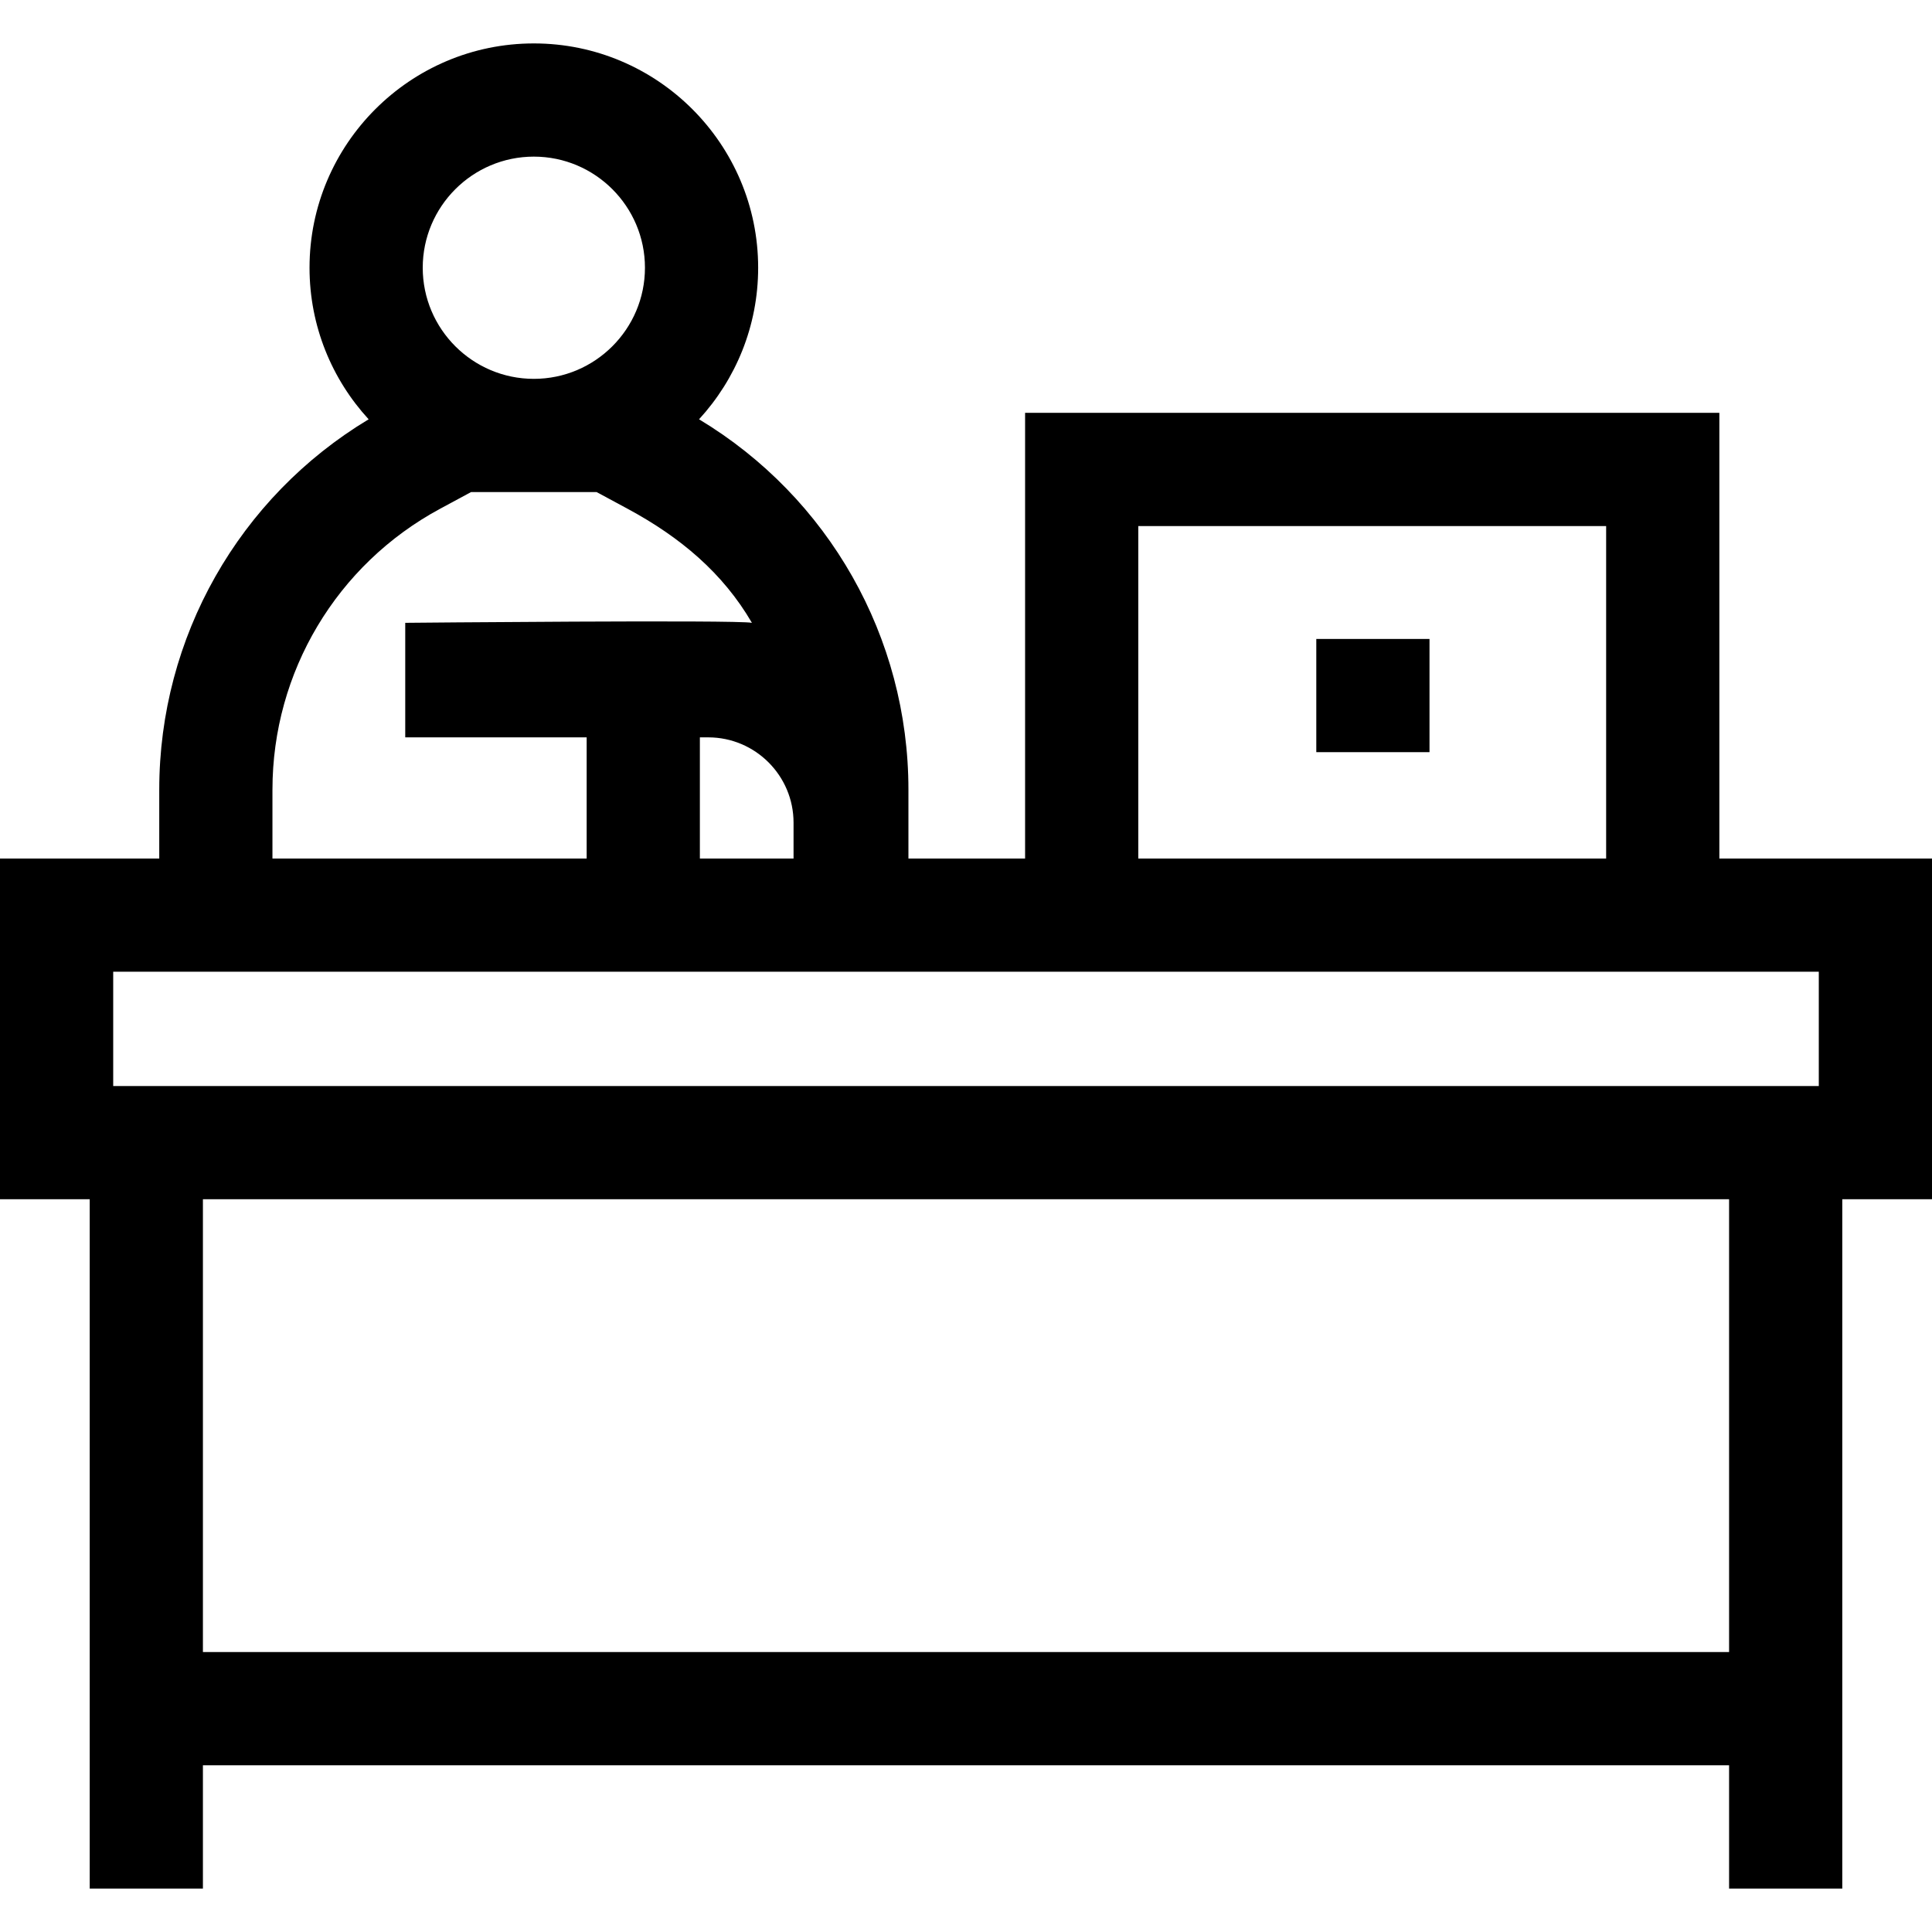 <svg id="Capa_1" enable-background="new 0 0 512 512" height="512" viewBox="0 0 512 512" width="512" xmlns="http://www.w3.org/2000/svg"><g><path d="m512 227.521h-56.354v-118.112h-183.987v118.112h-30.916v-18.269c0-40.367-21.133-77.474-55.49-98.135 9.72-10.587 15.666-24.693 15.666-40.164 0-32.778-26.667-59.445-59.445-59.445s-59.446 26.667-59.446 59.446c0 15.471 5.946 29.577 15.666 40.164-34.357 20.661-55.49 57.768-55.49 98.135v18.269h-42.204v90.29h23.775v182.681h30v-32.681h404.45v32.681h30v-182.682h23.775zm-210.341-88.112h123.986v88.112h-123.986zm-116.185 55.999h2.218c12.465 0 22.606 10.141 22.606 22.605v9.508h-24.824zm-44-153.9c16.236 0 29.445 13.209 29.445 29.445s-13.209 29.447-29.445 29.447-29.446-13.21-29.446-29.446 13.21-29.446 29.446-29.446zm-69.27 167.744c0-31.136 17.026-59.655 44.434-74.428l8.209-4.425h33.253l8.209 4.425c13.987 7.539 25.261 17.013 32.957 30.232-3.727-.841-91.872 0-91.872 0v30.351h48.079v32.113h-83.27v-18.268zm-42.204 48.269h452v30.29h-452zm428.225 180.29h-404.45v-120h404.45z"/><path d="m348.833 169.33h30v30h-30z"/></g></svg>